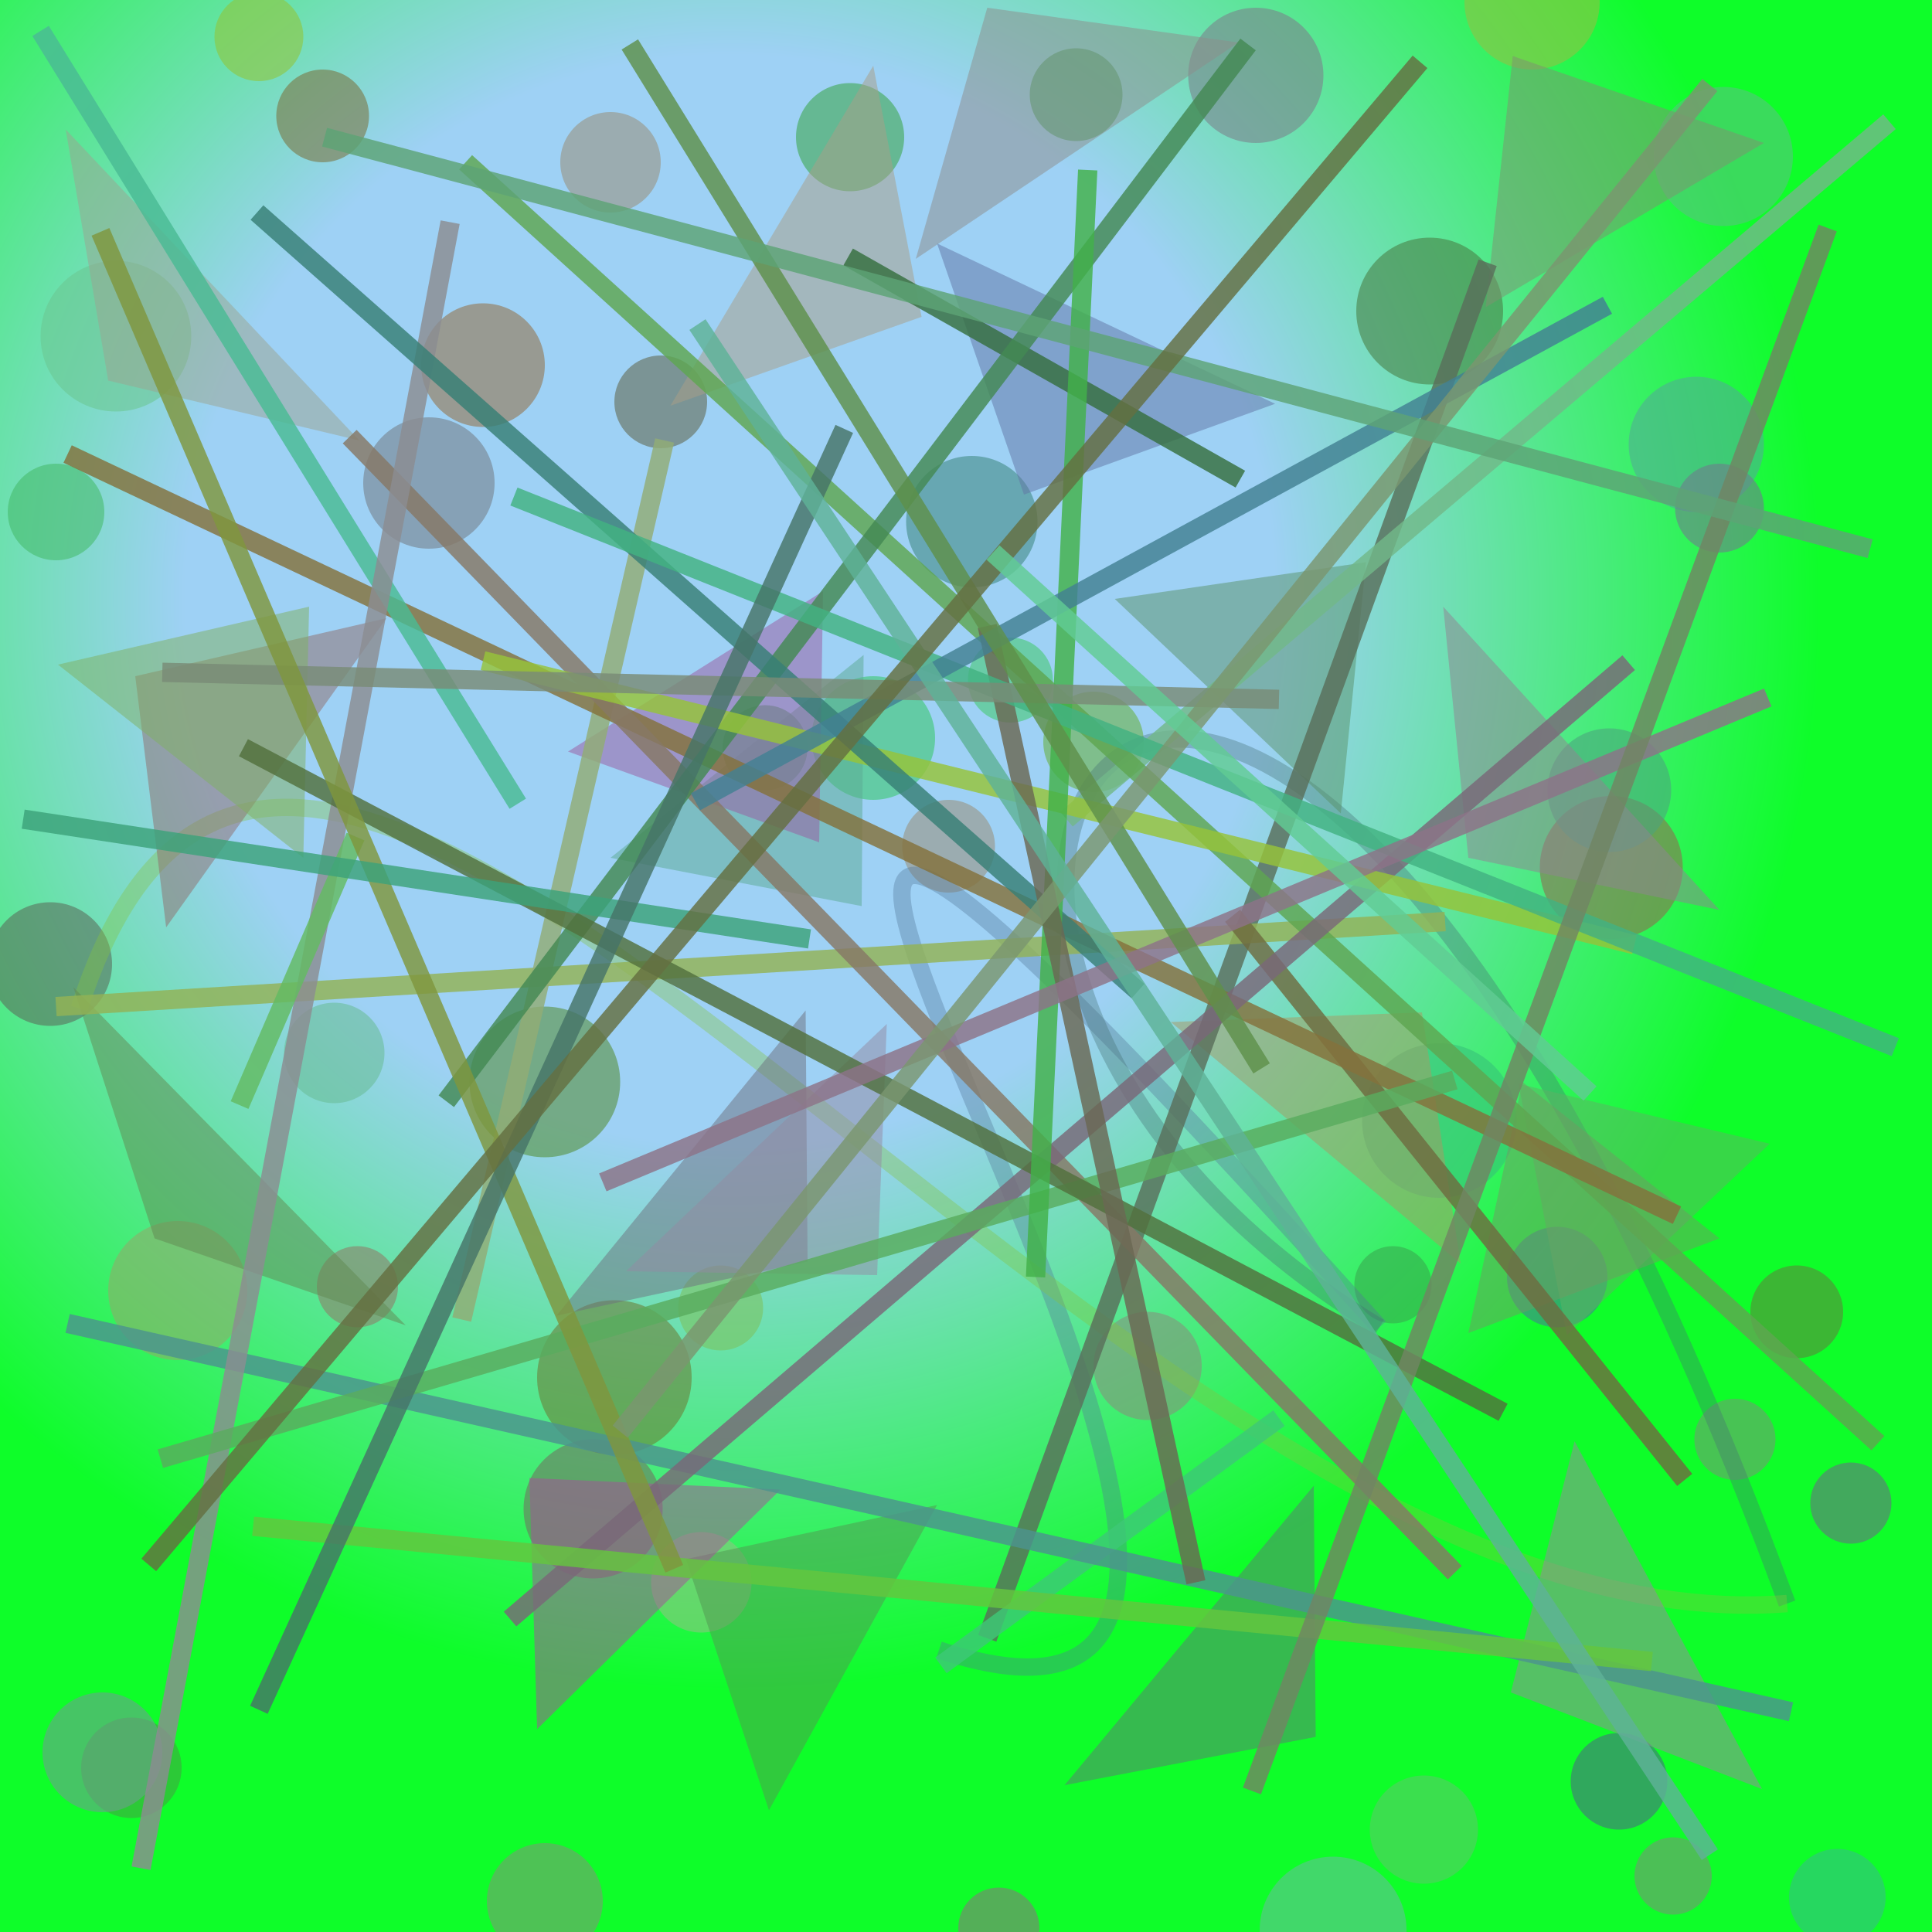<?xml version="1.0" encoding="UTF-8"?>
<svg xmlns="http://www.w3.org/2000/svg" xmlns:xlink="http://www.w3.org/1999/xlink" width="500pt" height="500pt" viewBox="0 0 500 500" version="1.1">
<defs>
<radialGradient id="radial0" gradientUnits="userSpaceOnUse" cx="0.379" cy="0.312" fx="0.379" fy="0.312" r="0.6" gradientTransform="matrix(500,0,0,500,0,0)">
<stop offset="0.467" style="stop-color:rgb(62%,81.8%,95.9%);stop-opacity:1;"/>
<stop offset="0.933" style="stop-color:rgb(5.3%,99.5%,16.2%);stop-opacity:1;"/>
</radialGradient>
<clipPath id="clip1">
  <rect x="0" y="0" width="500" height="500"/>
</clipPath>
<g id="surface232" clip-path="url(#clip1)">
<rect x="0" y="0" width="500" height="500" style="fill:url(#radial0);stroke:none;"/>
<path style=" stroke:none;fill-rule:nonzero;fill:rgb(41.7%,78.2%,56.5%);fill-opacity:0.574;" d="M 49.5 87 C 49.5 97.77 40.77 106.5 30 106.5 C 19.23 106.5 10.5 97.77 10.5 87 C 10.5 76.23 19.23 67.5 30 67.5 C 40.77 67.5 49.5 76.23 49.5 87 C 49.5 97.77 40.77 106.5 30 106.5 C 19.23 106.5 10.5 97.77 10.5 87 C 10.5 76.23 19.23 67.5 30 67.5 C 40.77 67.5 49.5 76.23 49.5 87 "/>
<path style=" stroke:none;fill-rule:nonzero;fill:rgb(59.3%,56.7%,48.4%);fill-opacity:0.574;" d="M 171 42 C 171 49.18 165.18 55 158 55 C 150.82 55 145 49.18 145 42 C 145 34.82 150.82 29 158 29 C 165.18 29 171 34.82 171 42 C 171 49.18 165.18 55 158 55 C 150.82 55 145 49.18 145 42 C 145 34.82 150.82 29 158 29 C 165.18 29 171 34.82 171 42 "/>
<path style=" stroke:none;fill-rule:nonzero;fill:rgb(47.8%,50.3%,53.9%);fill-opacity:0.574;" d="M 342.5 19.5 C 342.5 29.164 334.664 37 325 37 C 315.336 37 307.5 29.164 307.5 19.5 C 307.5 9.836 315.336 2 325 2 C 334.664 2 342.5 9.836 342.5 19.5 C 342.5 29.164 334.664 37 325 37 C 315.336 37 307.5 29.164 307.5 19.5 C 307.5 9.836 315.336 2 325 2 C 334.664 2 342.5 9.836 342.5 19.5 "/>
<path style=" stroke:none;fill-rule:nonzero;fill:rgb(32.3%,66.1%,58.9%);fill-opacity:0.574;" d="M 456.5 115 C 456.5 124.664 448.664 132.5 439 132.5 C 429.336 132.5 421.5 124.664 421.5 115 C 421.5 105.336 429.336 97.5 439 97.5 C 448.664 97.5 456.5 105.336 456.5 115 C 456.5 124.664 448.664 132.5 439 132.5 C 429.336 132.5 421.5 124.664 421.5 115 C 421.5 105.336 429.336 97.5 439 97.5 C 448.664 97.5 456.5 105.336 456.5 115 "/>
<path style=" stroke:none;fill-rule:nonzero;fill:rgb(43.9%,47.4%,55.2%);fill-opacity:0.574;" d="M 456.5 131.5 C 456.5 137.852 451.352 143 445 143 C 438.648 143 433.5 137.852 433.5 131.5 C 433.5 125.148 438.648 120 445 120 C 451.352 120 456.5 125.148 456.5 131.5 C 456.5 137.852 451.352 143 445 143 C 438.648 143 433.5 137.852 433.5 131.5 C 433.5 125.148 438.648 120 445 120 C 451.352 120 456.5 125.148 456.5 131.5 "/>
<path style=" stroke:none;fill-rule:nonzero;fill:rgb(40.6%,68.9%,24.3%);fill-opacity:0.574;" d="M 296 192 C 296 199.18 290.18 205 283 205 C 275.82 205 270 199.18 270 192 C 270 184.82 275.82 179 283 179 C 290.18 179 296 184.82 296 192 C 296 199.18 290.18 205 283 205 C 275.82 205 270 199.18 270 192 C 270 184.82 275.82 179 283 179 C 290.18 179 296 184.82 296 192 "/>
<path style=" stroke:none;fill-rule:nonzero;fill:rgb(21.7%,77.9%,41%);fill-opacity:0.574;" d="M 242 191 C 242 199.836 234.836 207 226 207 C 217.164 207 210 199.836 210 191 C 210 182.164 217.164 175 226 175 C 234.836 175 242 182.164 242 191 C 242 199.836 234.836 207 226 207 C 217.164 207 210 199.836 210 191 C 210 182.164 217.164 175 226 175 C 234.836 175 242 182.164 242 191 "/>
<path style=" stroke:none;fill-rule:nonzero;fill:rgb(26.8%,73.1%,41.1%);fill-opacity:0.574;" d="M 27 132.5 C 27 139.402 21.402 145 14.5 145 C 7.598 145 2 139.402 2 132.5 C 2 125.598 7.598 120 14.5 120 C 21.402 120 27 125.598 27 132.5 C 27 139.402 21.402 145 14.5 145 C 7.598 145 2 139.402 2 132.5 C 2 125.598 7.598 120 14.5 120 C 21.402 120 27 125.598 27 132.5 "/>
<path style=" stroke:none;fill-rule:nonzero;fill:rgb(56.2%,47.8%,40.3%);fill-opacity:0.574;" d="M 103 333 C 103 338.801 98.301 343.5 92.5 343.5 C 86.699 343.5 82 338.801 82 333 C 82 327.199 86.699 322.5 92.5 322.5 C 98.301 322.5 103 327.199 103 333 C 103 338.801 98.301 343.5 92.5 343.5 C 86.699 343.5 82 338.801 82 333 C 82 327.199 86.699 322.5 92.5 322.5 C 98.301 322.5 103 327.199 103 333 "/>
<path style=" stroke:none;fill-rule:nonzero;fill:rgb(33.1%,55.5%,20.9%);fill-opacity:0.574;" d="M 160.5 280 C 160.5 290.77 151.77 299.5 141 299.5 C 130.23 299.5 121.5 290.77 121.5 280 C 121.5 269.23 130.23 260.5 141 260.5 C 151.77 260.5 160.5 269.23 160.5 280 C 160.5 290.77 151.77 299.5 141 299.5 C 130.23 299.5 121.5 290.77 121.5 280 C 121.5 269.23 130.23 260.5 141 260.5 C 151.77 260.5 160.5 269.23 160.5 280 "/>
<path style=" stroke:none;fill-rule:nonzero;fill:rgb(21.4%,75%,47.2%);fill-opacity:0.574;" d="M 392.5 290 C 392.5 301.047 383.547 310 372.5 310 C 361.453 310 352.5 301.047 352.5 290 C 352.5 278.953 361.453 270 372.5 270 C 383.547 270 392.5 278.953 392.5 290 C 392.5 301.047 383.547 310 372.5 310 C 361.453 310 352.5 301.047 352.5 290 C 352.5 278.953 361.453 270 372.5 270 C 383.547 270 392.5 278.953 392.5 290 "/>
<path style=" stroke:none;fill-rule:nonzero;fill:rgb(36.8%,49.7%,23.8%);fill-opacity:0.574;" d="M 477 339.5 C 477 346.129 471.629 351.5 465 351.5 C 458.371 351.5 453 346.129 453 339.5 C 453 332.871 458.371 327.5 465 327.5 C 471.629 327.5 477 332.871 477 339.5 C 477 346.129 471.629 351.5 465 351.5 C 458.371 351.5 453 346.129 453 339.5 C 453 332.871 458.371 327.5 465 327.5 C 471.629 327.5 477 332.871 477 339.5 "/>
<path style=" stroke:none;fill-rule:nonzero;fill:rgb(48.1%,56.4%,46.4%);fill-opacity:0.574;" d="M 443 485.5 C 443 491.023 438.523 495.5 433 495.5 C 427.477 495.5 423 491.023 423 485.5 C 423 479.977 427.477 475.5 433 475.5 C 438.523 475.5 443 479.977 443 485.5 C 443 491.023 438.523 495.5 433 495.5 C 427.477 495.5 423 491.023 423 485.5 C 423 479.977 427.477 475.5 433 475.5 C 438.523 475.5 443 479.977 443 485.5 "/>
<path style=" stroke:none;fill-rule:nonzero;fill:rgb(53.5%,45.1%,47.8%);fill-opacity:0.574;" d="M 269 499 C 269 504.801 264.301 509.5 258.5 509.5 C 252.699 509.5 248 504.801 248 499 C 248 493.199 252.699 488.5 258.5 488.5 C 264.301 488.5 269 493.199 269 499 C 269 504.801 264.301 509.5 258.5 509.5 C 252.699 509.5 248 504.801 248 499 C 248 493.199 252.699 488.5 258.5 488.5 C 264.301 488.5 269 493.199 269 499 "/>
<path style=" stroke:none;fill-rule:nonzero;fill:rgb(49%,58%,46.2%);fill-opacity:0.574;" d="M 156 492 C 156 500.285 149.285 507 141 507 C 132.715 507 126 500.285 126 492 C 126 483.715 132.715 477 141 477 C 149.285 477 156 483.715 156 492 C 156 500.285 149.285 507 141 507 C 132.715 507 126 500.285 126 492 C 126 483.715 132.715 477 141 477 C 149.285 477 156 483.715 156 492 "/>
<path style=" stroke:none;fill-rule:nonzero;fill:rgb(37.8%,40.6%,30.4%);fill-opacity:0.574;" d="M 183 104 C 183 110.629 177.629 116 171 116 C 164.371 116 159 110.629 159 104 C 159 97.371 164.371 92 171 92 C 177.629 92 183 97.371 183 104 C 183 110.629 177.629 116 171 116 C 164.371 116 159 110.629 159 104 C 159 97.371 164.371 92 171 92 C 177.629 92 183 97.371 183 104 "/>
<path style=" stroke:none;fill-rule:nonzero;fill:rgb(34.9%,42%,35.3%);fill-opacity:0.574;" d="M 29 249.5 C 29 258.336 21.836 265.5 13 265.5 C 4.164 265.5 -3 258.336 -3 249.5 C -3 240.664 4.164 233.5 13 233.5 C 21.836 233.5 29 240.664 29 249.5 C 29 258.336 21.836 265.5 13 265.5 C 4.164 265.5 -3 258.336 -3 249.5 C -3 240.664 4.164 233.5 13 233.5 C 21.836 233.5 29 240.664 29 249.5 "/>
<path style=" stroke:none;fill-rule:nonzero;fill:rgb(27.8%,47.5%,58.4%);fill-opacity:0.574;" d="M 416 330.5 C 416 337.68 410.18 343.5 403 343.5 C 395.82 343.5 390 337.68 390 330.5 C 390 323.32 395.82 317.5 403 317.5 C 410.18 317.5 416 323.32 416 330.5 C 416 337.68 410.18 343.5 403 343.5 C 395.82 343.5 390 337.68 390 330.5 C 390 323.32 395.82 317.5 403 317.5 C 410.18 317.5 416 323.32 416 330.5 "/>
<path style=" stroke:none;fill-rule:nonzero;fill:rgb(25.9%,78.8%,42.6%);fill-opacity:0.574;" d="M 272.5 176 C 272.5 182.074 267.574 187 261.5 187 C 255.426 187 250.5 182.074 250.5 176 C 250.5 169.926 255.426 165 261.5 165 C 267.574 165 272.5 169.926 272.5 176 C 272.5 182.074 267.574 187 261.5 187 C 255.426 187 250.5 182.074 250.5 176 C 250.5 169.926 255.426 165 261.5 165 C 267.574 165 272.5 169.926 272.5 176 "/>
<path style=" stroke:none;fill-rule:nonzero;fill:rgb(56.9%,77%,21.2%);fill-opacity:0.574;" d="M 78.5 9.5 C 78.5 15.852 73.352 21 67 21 C 60.648 21 55.5 15.852 55.5 9.5 C 55.5 3.148 60.648 -2 67 -2 C 73.352 -2 78.5 3.148 78.5 9.5 C 78.5 15.852 73.352 21 67 21 C 60.648 21 55.5 15.852 55.5 9.5 C 55.5 3.148 60.648 -2 67 -2 C 73.352 -2 78.5 3.148 78.5 9.5 "/>
<path style=" stroke:none;fill-rule:nonzero;fill:rgb(36.1%,77.6%,41.1%);fill-opacity:0.574;" d="M 382.5 473.5 C 382.5 481.23 376.23 487.5 368.5 487.5 C 360.77 487.5 354.5 481.23 354.5 473.5 C 354.5 465.77 360.77 459.5 368.5 459.5 C 376.23 459.5 382.5 465.77 382.5 473.5 C 382.5 481.23 376.23 487.5 368.5 487.5 C 360.77 487.5 354.5 481.23 354.5 473.5 C 354.5 465.77 360.77 459.5 368.5 459.5 C 376.23 459.5 382.5 465.77 382.5 473.5 "/>
<path style=" stroke:none;fill-rule:nonzero;fill:rgb(29%,40.5%,51.2%);fill-opacity:0.574;" d="M 431.5 461 C 431.5 467.902 425.902 473.5 419 473.5 C 412.098 473.5 406.5 467.902 406.5 461 C 406.5 454.098 412.098 448.5 419 448.5 C 425.902 448.5 431.5 454.098 431.5 461 C 431.5 467.902 425.902 473.5 419 473.5 C 412.098 473.5 406.5 467.902 406.5 461 C 406.5 454.098 412.098 448.5 419 448.5 C 425.902 448.5 431.5 454.098 431.5 461 "/>
<path style=" stroke:none;fill-rule:nonzero;fill:rgb(52.7%,56.3%,48.6%);fill-opacity:0.574;" d="M 311 353.5 C 311 361.23 304.73 367.5 297 367.5 C 289.27 367.5 283 361.23 283 353.5 C 283 345.77 289.27 339.5 297 339.5 C 304.73 339.5 311 345.77 311 353.5 C 311 361.23 304.73 367.5 297 367.5 C 289.27 367.5 283 361.23 283 353.5 C 283 345.77 289.27 339.5 297 339.5 C 304.73 339.5 311 345.77 311 353.5 "/>
<path style=" stroke:none;fill-rule:nonzero;fill:rgb(41.7%,48.4%,20.9%);fill-opacity:0.574;" d="M 179 356.5 C 179 367.547 170.047 376.5 159 376.5 C 147.953 376.5 139 367.547 139 356.5 C 139 345.453 147.953 336.5 159 336.5 C 170.047 336.5 179 345.453 179 356.5 C 179 367.547 170.047 376.5 159 376.5 C 147.953 376.5 139 367.547 139 356.5 C 139 345.453 147.953 336.5 159 336.5 C 170.047 336.5 179 345.453 179 356.5 "/>
<path style=" stroke:none;fill-rule:nonzero;fill:rgb(58.8%,74.4%,26.5%);fill-opacity:0.574;" d="M 414 0.5 C 414 10.164 406.164 18 396.5 18 C 386.836 18 379 10.164 379 0.5 C 379 -9.164 386.836 -17 396.5 -17 C 406.164 -17 414 -9.164 414 0.5 C 414 10.164 406.164 18 396.5 18 C 386.836 18 379 10.164 379 0.5 C 379 -9.164 386.836 -17 396.5 -17 C 406.164 -17 414 -9.164 414 0.5 "/>
<path style=" stroke:none;fill-rule:nonzero;fill:rgb(26.1%,63.1%,25.7%);fill-opacity:0.574;" d="M 47 457.5 C 47 464.68 41.18 470.5 34 470.5 C 26.82 470.5 21 464.68 21 457.5 C 21 450.32 26.82 444.5 34 444.5 C 41.18 444.5 47 450.32 47 457.5 C 47 464.68 41.18 470.5 34 470.5 C 26.82 470.5 21 464.68 21 457.5 C 21 450.32 26.82 444.5 34 444.5 C 41.18 444.5 47 450.32 47 457.5 "/>
<path style=" stroke:none;fill-rule:nonzero;fill:rgb(56.3%,41.2%,31%);fill-opacity:0.574;" d="M 435.5 224.5 C 435.5 234.719 427.219 243 417 243 C 406.781 243 398.5 234.719 398.5 224.5 C 398.5 214.281 406.781 206 417 206 C 427.219 206 435.5 214.281 435.5 224.5 C 435.5 234.719 427.219 243 417 243 C 406.781 243 398.5 234.719 398.5 224.5 C 398.5 214.281 406.781 206 417 206 C 427.219 206 435.5 214.281 435.5 224.5 "/>
<path style=" stroke:none;fill-rule:nonzero;fill:rgb(24.4%,62.4%,40.3%);fill-opacity:0.574;" d="M 209 193.5 C 209 199.574 204.074 204.5 198 204.5 C 191.926 204.5 187 199.574 187 193.5 C 187 187.426 191.926 182.5 198 182.5 C 204.074 182.5 209 187.426 209 193.5 C 209 199.574 204.074 204.5 198 204.5 C 191.926 204.5 187 199.574 187 193.5 C 187 187.426 191.926 182.5 198 182.5 C 204.074 182.5 209 187.426 209 193.5 "/>
<path style=" stroke:none;fill-rule:nonzero;fill:rgb(43.8%,44.2%,37.8%);fill-opacity:0.574;" d="M 171.5 390.5 C 171.5 400.441 163.441 408.5 153.5 408.5 C 143.559 408.5 135.5 400.441 135.5 390.5 C 135.5 380.559 143.559 372.5 153.5 372.5 C 163.441 372.5 171.5 380.559 171.5 390.5 C 171.5 400.441 163.441 408.5 153.5 408.5 C 143.559 408.5 135.5 400.441 135.5 390.5 C 135.5 380.559 143.559 372.5 153.5 372.5 C 163.441 372.5 171.5 380.559 171.5 390.5 "/>
<path style=" stroke:none;fill-rule:nonzero;fill:rgb(56.6%,66.6%,41.4%);fill-opacity:0.574;" d="M 64 334 C 64 343.941 55.941 352 46 352 C 36.059 352 28 343.941 28 334 C 28 324.059 36.059 316 46 316 C 55.941 316 64 324.059 64 334 C 64 343.941 55.941 352 46 352 C 36.059 352 28 343.941 28 334 C 28 324.059 36.059 316 46 316 C 55.941 316 64 324.059 64 334 "/>
<path style=" stroke:none;fill-rule:nonzero;fill:rgb(24%,62.5%,32.7%);fill-opacity:0.574;" d="M 290.5 24.5 C 290.5 31.129 285.129 36.5 278.5 36.5 C 271.871 36.5 266.5 31.129 266.5 24.5 C 266.5 17.871 271.871 12.5 278.5 12.5 C 285.129 12.5 290.5 17.871 290.5 24.5 C 290.5 31.129 285.129 36.5 278.5 36.5 C 271.871 36.5 266.5 31.129 266.5 24.5 C 266.5 17.871 271.871 12.5 278.5 12.5 C 285.129 12.5 290.5 17.871 290.5 24.5 "/>
<path style=" stroke:none;fill-rule:nonzero;fill:rgb(22%,72.2%,53.5%);fill-opacity:0.574;" d="M 488 491 C 488 497.902 482.402 503.5 475.5 503.5 C 468.598 503.5 463 497.902 463 491 C 463 484.098 468.598 478.5 475.5 478.5 C 482.402 478.5 488 484.098 488 491 C 488 497.902 482.402 503.5 475.5 503.5 C 468.598 503.5 463 497.902 463 491 C 463 484.098 468.598 478.5 475.5 478.5 C 482.402 478.5 488 484.098 488 491 "/>
<path style=" stroke:none;fill-rule:nonzero;fill:rgb(35.7%,75.1%,51%);fill-opacity:0.574;" d="M 464 40.5 C 464 50.441 455.941 58.5 446 58.5 C 436.059 58.5 428 50.441 428 40.5 C 428 30.559 436.059 22.5 446 22.5 C 455.941 22.5 464 30.559 464 40.5 C 464 50.441 455.941 58.5 446 58.5 C 436.059 58.5 428 50.441 428 40.5 C 428 30.559 436.059 22.5 446 22.5 C 455.941 22.5 464 30.559 464 40.5 "/>
<path style=" stroke:none;fill-rule:nonzero;fill:rgb(45.3%,58.6%,45.3%);fill-opacity:0.574;" d="M 459.5 372.5 C 459.5 378.301 454.801 383 449 383 C 443.199 383 438.5 378.301 438.5 372.5 C 438.5 366.699 443.199 362 449 362 C 454.801 362 459.5 366.699 459.5 372.5 C 459.5 378.301 454.801 383 449 383 C 443.199 383 438.5 378.301 438.5 372.5 C 438.5 366.699 443.199 362 449 362 C 454.801 362 459.5 366.699 459.5 372.5 "/>
<path style=" stroke:none;fill-rule:nonzero;fill:rgb(40.3%,73.3%,60%);fill-opacity:0.574;" d="M 364 499.5 C 364 509.992 355.492 518.5 345 518.5 C 334.508 518.5 326 509.992 326 499.5 C 326 489.008 334.508 480.5 345 480.5 C 355.492 480.5 364 489.008 364 499.5 C 364 509.992 355.492 518.5 345 518.5 C 334.508 518.5 326 509.992 326 499.5 C 326 489.008 334.508 480.5 345 480.5 C 355.492 480.5 364 489.008 364 499.5 "/>
<path style=" stroke:none;fill-rule:nonzero;fill:rgb(41.2%,74.1%,58.6%);fill-opacity:0.574;" d="M 99.5 272.5 C 99.5 279.68 93.68 285.5 86.5 285.5 C 79.32 285.5 73.5 279.68 73.5 272.5 C 73.5 265.32 79.32 259.5 86.5 259.5 C 93.68 259.5 99.5 265.32 99.5 272.5 C 99.5 279.68 93.68 285.5 86.5 285.5 C 79.32 285.5 73.5 279.68 73.5 272.5 C 73.5 265.32 79.32 259.5 86.5 259.5 C 93.68 259.5 99.5 265.32 99.5 272.5 "/>
<path style=" stroke:none;fill-rule:nonzero;fill:rgb(45.2%,49.2%,52.7%);fill-opacity:0.574;" d="M 128 125 C 128 134.391 120.391 142 111 142 C 101.609 142 94 134.391 94 125 C 94 115.609 101.609 108 111 108 C 120.391 108 128 115.609 128 125 C 128 134.391 120.391 142 111 142 C 101.609 142 94 134.391 94 125 C 94 115.609 101.609 108 111 108 C 120.391 108 128 115.609 128 125 "/>
<path style=" stroke:none;fill-rule:nonzero;fill:rgb(29.3%,63.8%,49.2%);fill-opacity:0.574;" d="M 432.5 204.5 C 432.5 213.336 425.336 220.5 416.5 220.5 C 407.664 220.5 400.5 213.336 400.5 204.5 C 400.5 195.664 407.664 188.5 416.5 188.5 C 425.336 188.5 432.5 195.664 432.5 204.5 C 432.5 213.336 425.336 220.5 416.5 220.5 C 407.664 220.5 400.5 213.336 400.5 204.5 C 400.5 195.664 407.664 188.5 416.5 188.5 C 425.336 188.5 432.5 195.664 432.5 204.5 "/>
<path style=" stroke:none;fill-rule:nonzero;fill:rgb(23.1%,64.8%,29.1%);fill-opacity:0.574;" d="M 234 35.5 C 234 43.23 227.73 49.5 220 49.5 C 212.27 49.5 206 43.23 206 35.5 C 206 27.77 212.27 21.5 220 21.5 C 227.73 21.5 234 27.77 234 35.5 C 234 43.23 227.73 49.5 220 49.5 C 212.27 49.5 206 43.23 206 35.5 C 206 27.77 212.27 21.5 220 21.5 C 227.73 21.5 234 27.77 234 35.5 "/>
<path style=" stroke:none;fill-rule:nonzero;fill:rgb(22.2%,64.9%,30.9%);fill-opacity:0.574;" d="M 370.5 332.5 C 370.5 338.023 366.023 342.5 360.5 342.5 C 354.977 342.5 350.5 338.023 350.5 332.5 C 350.5 326.977 354.977 322.5 360.5 322.5 C 366.023 322.5 370.5 326.977 370.5 332.5 C 370.5 338.023 366.023 342.5 360.5 342.5 C 354.977 342.5 350.5 338.023 350.5 332.5 C 350.5 326.977 354.977 322.5 360.5 322.5 C 366.023 322.5 370.5 326.977 370.5 332.5 "/>
<path style=" stroke:none;fill-rule:nonzero;fill:rgb(57.1%,76%,51.1%);fill-opacity:0.574;" d="M 194.5 409.5 C 194.5 416.68 188.68 422.5 181.5 422.5 C 174.32 422.5 168.5 416.68 168.5 409.5 C 168.5 402.32 174.32 396.5 181.5 396.5 C 188.68 396.5 194.5 402.32 194.5 409.5 C 194.5 416.68 188.68 422.5 181.5 422.5 C 174.32 422.5 168.5 416.68 168.5 409.5 C 168.5 402.32 174.32 396.5 181.5 396.5 C 188.68 396.5 194.5 402.32 194.5 409.5 "/>
<path style=" stroke:none;fill-rule:nonzero;fill:rgb(24.1%,53.3%,49.8%);fill-opacity:0.574;" d="M 268.5 135 C 268.5 144.391 260.891 152 251.5 152 C 242.109 152 234.5 144.391 234.5 135 C 234.5 125.609 242.109 118 251.5 118 C 260.891 118 268.5 125.609 268.5 135 C 268.5 144.391 260.891 152 251.5 152 C 242.109 152 234.5 144.391 234.5 135 C 234.5 125.609 242.109 118 251.5 118 C 260.891 118 268.5 125.609 268.5 135 "/>
<path style=" stroke:none;fill-rule:nonzero;fill:rgb(28.4%,48.8%,25.9%);fill-opacity:0.574;" d="M 389 80.5 C 389 90.992 380.492 99.5 370 99.5 C 359.508 99.5 351 90.992 351 80.5 C 351 70.008 359.508 61.5 370 61.5 C 380.492 61.5 389 70.008 389 80.5 C 389 90.992 380.492 99.5 370 99.5 C 359.508 99.5 351 90.992 351 80.5 C 351 70.008 359.508 61.5 370 61.5 C 380.492 61.5 389 70.008 389 80.5 "/>
<path style=" stroke:none;fill-rule:nonzero;fill:rgb(48.5%,75.7%,36.7%);fill-opacity:0.574;" d="M 197.5 338.5 C 197.5 344.574 192.574 349.5 186.5 349.5 C 180.426 349.5 175.5 344.574 175.5 338.5 C 175.5 332.426 180.426 327.5 186.5 327.5 C 192.574 327.5 197.5 332.426 197.5 338.5 C 197.5 344.574 192.574 349.5 186.5 349.5 C 180.426 349.5 175.5 344.574 175.5 338.5 C 175.5 332.426 180.426 327.5 186.5 327.5 C 192.574 327.5 197.5 332.426 197.5 338.5 "/>
<path style=" stroke:none;fill-rule:nonzero;fill:rgb(43.9%,60.3%,56.7%);fill-opacity:0.574;" d="M 42 453.5 C 42 462.059 35.059 469 26.5 469 C 17.941 469 11 462.059 11 453.5 C 11 444.941 17.941 438 26.5 438 C 35.059 438 42 444.941 42 453.5 C 42 462.059 35.059 469 26.5 469 C 17.941 469 11 462.059 11 453.5 C 11 444.941 17.941 438 26.5 438 C 35.059 438 42 444.941 42 453.5 "/>
<path style=" stroke:none;fill-rule:nonzero;fill:rgb(47.9%,44.5%,24.4%);fill-opacity:0.574;" d="M 95.5 30 C 95.5 36.629 90.129 42 83.5 42 C 76.871 42 71.5 36.629 71.5 30 C 71.5 23.371 76.871 18 83.5 18 C 90.129 18 95.5 23.371 95.5 30 C 95.5 36.629 90.129 42 83.5 42 C 76.871 42 71.5 36.629 71.5 30 C 71.5 23.371 76.871 18 83.5 18 C 90.129 18 95.5 23.371 95.5 30 "/>
<path style=" stroke:none;fill-rule:nonzero;fill:rgb(59.8%,56.5%,48.5%);fill-opacity:0.574;" d="M 257.5 219 C 257.5 225.629 252.129 231 245.5 231 C 238.871 231 233.5 225.629 233.5 219 C 233.5 212.371 238.871 207 245.5 207 C 252.129 207 257.5 212.371 257.5 219 C 257.5 225.629 252.129 231 245.5 231 C 238.871 231 233.5 225.629 233.5 219 C 233.5 212.371 238.871 207 245.5 207 C 252.129 207 257.5 212.371 257.5 219 "/>
<path style=" stroke:none;fill-rule:nonzero;fill:rgb(41.1%,41.4%,51.5%);fill-opacity:0.574;" d="M 489.5 389 C 489.5 394.801 484.801 399.5 479 399.5 C 473.199 399.5 468.5 394.801 468.5 389 C 468.5 383.199 473.199 378.5 479 378.5 C 484.801 378.5 489.5 383.199 489.5 389 C 489.5 394.801 484.801 399.5 479 399.5 C 473.199 399.5 468.5 394.801 468.5 389 C 468.5 383.199 473.199 378.5 479 378.5 C 484.801 378.5 489.5 383.199 489.5 389 "/>
<path style=" stroke:none;fill-rule:nonzero;fill:rgb(57.4%,44.3%,28.4%);fill-opacity:0.574;" d="M 141 94.5 C 141 103.336 133.836 110.5 125 110.5 C 116.164 110.5 109 103.336 109 94.5 C 109 85.664 116.164 78.5 125 78.5 C 133.836 78.5 141 85.664 141 94.5 C 141 103.336 133.836 110.5 125 110.5 C 116.164 110.5 109 103.336 109 94.5 C 109 85.664 116.164 78.5 125 78.5 C 133.836 78.5 141 85.664 141 94.5 "/>
<path style="fill:none;stroke-width:0.009;stroke-linecap:butt;stroke-linejoin:miter;stroke:rgb(32.9%,46.8%,59.9%);stroke-opacity:0.364;stroke-miterlimit:10;" d="M 0.486 0.854 C 0.812 0.962 0.128 0.036 0.714 0.687 " transform="matrix(500,0,0,500,0,0)"/>
<path style="fill:none;stroke-width:0.009;stroke-linecap:butt;stroke-linejoin:miter;stroke:rgb(27.5%,44.9%,45.5%);stroke-opacity:0.364;stroke-miterlimit:10;" d="M 0.714 0.687 C 0.368 0.478 0.64 0.055 0.925 0.83 " transform="matrix(500,0,0,500,0,0)"/>
<path style="fill:none;stroke-width:0.009;stroke-linecap:butt;stroke-linejoin:miter;stroke:rgb(52%,76.9%,24.9%);stroke-opacity:0.364;stroke-miterlimit:10;" d="M 0.925 0.83 C 0.574 0.857 0.157 0.161 0.041 0.522 " transform="matrix(500,0,0,500,0,0)"/>
<path style=" stroke:none;fill-rule:nonzero;fill:rgb(61.2%,65.1%,56.8%);fill-opacity:0.504;" d="M 93 114 L 28 98.5 L 17 33.5 L 93 114 "/>
<path style=" stroke:none;fill-rule:nonzero;fill:rgb(66.6%,62.6%,53%);fill-opacity:0.504;" d="M 173.5 105 L 238.5 82 L 226 17 L 173.5 105 "/>
<path style=" stroke:none;fill-rule:nonzero;fill:rgb(55.8%,55.1%,54.6%);fill-opacity:0.504;" d="M 320.5 11 L 255.5 2 L 237 67 L 320.5 11 "/>
<path style=" stroke:none;fill-rule:nonzero;fill:rgb(50.3%,56.8%,44.7%);fill-opacity:0.504;" d="M 456.5 37 L 391.5 14.5 L 384.5 79.5 L 456.5 37 "/>
<path style=" stroke:none;fill-rule:nonzero;fill:rgb(57.3%,51.5%,57.5%);fill-opacity:0.504;" d="M 445 235.5 L 380 222 L 373.5 157 L 445 235.5 "/>
<path style=" stroke:none;fill-rule:nonzero;fill:rgb(35.6%,57.6%,41.2%);fill-opacity:0.504;" d="M 288.5 155 L 353.5 145.5 L 347 210.5 L 288.5 155 "/>
<path style=" stroke:none;fill-rule:nonzero;fill:rgb(36.1%,66.8%,57.6%);fill-opacity:0.504;" d="M 158 222 L 223 234.5 L 223.5 169.5 L 158 222 "/>
<path style=" stroke:none;fill-rule:nonzero;fill:rgb(55.9%,43.2%,42.2%);fill-opacity:0.504;" d="M 100 160 L 35 175 L 43 240 L 100 160 "/>
<path style=" stroke:none;fill-rule:nonzero;fill:rgb(38.3%,54%,32.1%);fill-opacity:0.504;" d="M 105 343 L 40 320.5 L 19 255.5 L 105 343 "/>
<path style=" stroke:none;fill-rule:nonzero;fill:rgb(43%,44.4%,49.7%);fill-opacity:0.504;" d="M 144 340.5 L 209 326.5 L 208.5 261.5 L 144 340.5 "/>
<path style=" stroke:none;fill-rule:nonzero;fill:rgb(65.9%,60.2%,39.5%);fill-opacity:0.504;" d="M 303 264.5 L 368 262 L 378 327 L 303 264.5 "/>
<path style=" stroke:none;fill-rule:nonzero;fill:rgb(37.9%,69.6%,40.2%);fill-opacity:0.504;" d="M 458 296 L 393 280.5 L 405.5 345.5 L 458 296 "/>
<path style=" stroke:none;fill-rule:nonzero;fill:rgb(60.6%,52.7%,63.1%);fill-opacity:0.504;" d="M 456 463 L 391 438 L 407.5 373 L 456 463 "/>
<path style=" stroke:none;fill-rule:nonzero;fill:rgb(37.2%,46.6%,46.2%);fill-opacity:0.504;" d="M 275.5 462 L 340.5 449.5 L 340 384.5 L 275.5 462 "/>
<path style=" stroke:none;fill-rule:nonzero;fill:rgb(31.8%,59.4%,32.5%);fill-opacity:0.504;" d="M 242.5 389.5 L 177.5 403.5 L 199 468.5 L 242.5 389.5 "/>
<path style=" stroke:none;fill-rule:nonzero;fill:rgb(43.5%,60.5%,39.5%);fill-opacity:0.504;" d="M 445 320.5 L 380 345 L 394 280 L 445 320.5 "/>
<path style=" stroke:none;fill-rule:nonzero;fill:rgb(50.2%,69.4%,38.4%);fill-opacity:0.504;" d="M 15 172 L 80 157 L 78.5 222 L 15 172 "/>
<path style=" stroke:none;fill-rule:nonzero;fill:rgb(65.6%,30.4%,60.6%);fill-opacity:0.504;" d="M 202 385.5 L 137 382.5 L 139 447.5 L 202 385.5 "/>
<path style=" stroke:none;fill-rule:nonzero;fill:rgb(60.7%,35.8%,62.8%);fill-opacity:0.504;" d="M 147 194.5 L 212 218 L 213 153 L 147 194.5 "/>
<path style=" stroke:none;fill-rule:nonzero;fill:rgb(38.2%,46.4%,64.8%);fill-opacity:0.504;" d="M 330 104.5 L 265 128 L 242.5 63 L 330 104.5 "/>
<path style=" stroke:none;fill-rule:nonzero;fill:rgb(57.4%,54.7%,64.2%);fill-opacity:0.504;" d="M 162 329 L 227 330 L 229.5 265 L 162 329 "/>
<path style="fill:none;stroke-width:0.01;stroke-linecap:butt;stroke-linejoin:miter;stroke:rgb(35.2%,43.6%,35.6%);stroke-opacity:0.819;stroke-miterlimit:10;" d="M 0.511 0.848 L 0.77 0.136 " transform="matrix(500,0,0,500,0,0)"/>
<path style="fill:none;stroke-width:0.01;stroke-linecap:butt;stroke-linejoin:miter;stroke:rgb(57.7%,69.9%,33.7%);stroke-opacity:0.819;stroke-miterlimit:10;" d="M 0.029 0.521 L 0.748 0.477 " transform="matrix(500,0,0,500,0,0)"/>
<path style="fill:none;stroke-width:0.01;stroke-linecap:butt;stroke-linejoin:miter;stroke:rgb(44.7%,72.2%,53.8%);stroke-opacity:0.819;stroke-miterlimit:10;" d="M 0.978 0.063 L 0.552 0.424 " transform="matrix(500,0,0,500,0,0)"/>
<path style="fill:none;stroke-width:0.01;stroke-linecap:butt;stroke-linejoin:miter;stroke:rgb(21.3%,43.8%,24.8%);stroke-opacity:0.819;stroke-miterlimit:10;" d="M 0.439 0.133 L 0.642 0.248 " transform="matrix(500,0,0,500,0,0)"/>
<path style="fill:none;stroke-width:0.01;stroke-linecap:butt;stroke-linejoin:miter;stroke:rgb(36.9%,65.1%,31.7%);stroke-opacity:0.819;stroke-miterlimit:10;" d="M 0.241 0.084 L 0.972 0.747 " transform="matrix(500,0,0,500,0,0)"/>
<path style="fill:none;stroke-width:0.01;stroke-linecap:butt;stroke-linejoin:miter;stroke:rgb(24%,78.5%,46.3%);stroke-opacity:0.819;stroke-miterlimit:10;" d="M 0.662 0.734 L 0.487 0.862 " transform="matrix(500,0,0,500,0,0)"/>
<path style="fill:none;stroke-width:0.01;stroke-linecap:butt;stroke-linejoin:miter;stroke:rgb(29.8%,57.9%,55.4%);stroke-opacity:0.819;stroke-miterlimit:10;" d="M 0.035 0.685 L 0.927 0.886 " transform="matrix(500,0,0,500,0,0)"/>
<path style="fill:none;stroke-width:0.01;stroke-linecap:butt;stroke-linejoin:miter;stroke:rgb(43%,42.3%,25%);stroke-opacity:0.819;stroke-miterlimit:10;" d="M 0.638 0.474 L 0.872 0.766 " transform="matrix(500,0,0,500,0,0)"/>
<path style="fill:none;stroke-width:0.01;stroke-linecap:butt;stroke-linejoin:miter;stroke:rgb(56.9%,67.4%,46.1%);stroke-opacity:0.819;stroke-miterlimit:10;" d="M 0.344 0.228 L 0.239 0.683 " transform="matrix(500,0,0,500,0,0)"/>
<path style="fill:none;stroke-width:0.01;stroke-linecap:butt;stroke-linejoin:miter;stroke:rgb(51.8%,44.8%,23.8%);stroke-opacity:0.819;stroke-miterlimit:10;" d="M 0.035 0.235 L 0.868 0.629 " transform="matrix(500,0,0,500,0,0)"/>
<path style="fill:none;stroke-width:0.01;stroke-linecap:butt;stroke-linejoin:miter;stroke:rgb(28.9%,73.4%,58.1%);stroke-opacity:0.819;stroke-miterlimit:10;" d="M 0.268 0.416 L 0.021 0.016 " transform="matrix(500,0,0,500,0,0)"/>
<path style="fill:none;stroke-width:0.01;stroke-linecap:butt;stroke-linejoin:miter;stroke:rgb(52.9%,47%,40%);stroke-opacity:0.819;stroke-miterlimit:10;" d="M 0.181 0.226 L 0.753 0.814 " transform="matrix(500,0,0,500,0,0)"/>
<path style="fill:none;stroke-width:0.01;stroke-linecap:butt;stroke-linejoin:miter;stroke:rgb(54.6%,55%,57%);stroke-opacity:0.819;stroke-miterlimit:10;" d="M 0.073 0.967 L 0.233 0.115 " transform="matrix(500,0,0,500,0,0)"/>
<path style="fill:none;stroke-width:0.01;stroke-linecap:butt;stroke-linejoin:miter;stroke:rgb(38.9%,73%,38.5%);stroke-opacity:0.819;stroke-miterlimit:10;" d="M 0.124 0.572 L 0.184 0.433 " transform="matrix(500,0,0,500,0,0)"/>
<path style="fill:none;stroke-width:0.01;stroke-linecap:butt;stroke-linejoin:miter;stroke:rgb(47.6%,41%,47.1%);stroke-opacity:0.819;stroke-miterlimit:10;" d="M 0.264 0.838 L 0.843 0.343 " transform="matrix(500,0,0,500,0,0)"/>
<path style="fill:none;stroke-width:0.01;stroke-linecap:butt;stroke-linejoin:miter;stroke:rgb(39.5%,77.4%,24.6%);stroke-opacity:0.819;stroke-miterlimit:10;" d="M 0.131 0.79 L 0.855 0.86 " transform="matrix(500,0,0,500,0,0)"/>
<path style="fill:none;stroke-width:0.01;stroke-linecap:butt;stroke-linejoin:miter;stroke:rgb(35.2%,67.7%,37.2%);stroke-opacity:0.819;stroke-miterlimit:10;" d="M 0.083 0.755 L 0.753 0.559 " transform="matrix(500,0,0,500,0,0)"/>
<path style="fill:none;stroke-width:0.01;stroke-linecap:butt;stroke-linejoin:miter;stroke:rgb(26.5%,53.6%,32.6%);stroke-opacity:0.819;stroke-miterlimit:10;" d="M 0.646 0.023 L 0.231 0.57 " transform="matrix(500,0,0,500,0,0)"/>
<path style="fill:none;stroke-width:0.01;stroke-linecap:butt;stroke-linejoin:miter;stroke:rgb(32.3%,44%,24%);stroke-opacity:0.819;stroke-miterlimit:10;" d="M 0.778 0.731 L 0.126 0.387 " transform="matrix(500,0,0,500,0,0)"/>
<path style="fill:none;stroke-width:0.01;stroke-linecap:butt;stroke-linejoin:miter;stroke:rgb(59.1%,76.5%,22.8%);stroke-opacity:0.819;stroke-miterlimit:10;" d="M 0.25 0.342 L 0.846 0.489 " transform="matrix(500,0,0,500,0,0)"/>
<path style="fill:none;stroke-width:0.01;stroke-linecap:butt;stroke-linejoin:miter;stroke:rgb(21.5%,49.9%,46.2%);stroke-opacity:0.819;stroke-miterlimit:10;" d="M 0.589 0.513 L 0.133 0.11 " transform="matrix(500,0,0,500,0,0)"/>
<path style="fill:none;stroke-width:0.01;stroke-linecap:butt;stroke-linejoin:miter;stroke:rgb(26.2%,69.6%,28.9%);stroke-opacity:0.819;stroke-miterlimit:10;" d="M 0.563 0.088 L 0.536 0.661 " transform="matrix(500,0,0,500,0,0)"/>
<path style="fill:none;stroke-width:0.01;stroke-linecap:butt;stroke-linejoin:miter;stroke:rgb(41.5%,40.9%,32.6%);stroke-opacity:0.819;stroke-miterlimit:10;" d="M 0.619 0.819 L 0.511 0.324 " transform="matrix(500,0,0,500,0,0)"/>
<path style="fill:none;stroke-width:0.01;stroke-linecap:butt;stroke-linejoin:miter;stroke:rgb(25.9%,69.9%,50.8%);stroke-opacity:0.819;stroke-miterlimit:10;" d="M 0.981 0.542 L 0.266 0.257 " transform="matrix(500,0,0,500,0,0)"/>
<path style="fill:none;stroke-width:0.01;stroke-linecap:butt;stroke-linejoin:miter;stroke:rgb(55.3%,45.3%,53.4%);stroke-opacity:0.819;stroke-miterlimit:10;" d="M 0.312 0.612 L 0.915 0.361 " transform="matrix(500,0,0,500,0,0)"/>
<path style="fill:none;stroke-width:0.01;stroke-linecap:butt;stroke-linejoin:miter;stroke:rgb(44.2%,52.2%,38.8%);stroke-opacity:0.819;stroke-miterlimit:10;" d="M 0.946 0.118 L 0.648 0.927 " transform="matrix(500,0,0,500,0,0)"/>
<path style="fill:none;stroke-width:0.01;stroke-linecap:butt;stroke-linejoin:miter;stroke:rgb(26.2%,50.1%,57.7%);stroke-opacity:0.819;stroke-miterlimit:10;" d="M 0.36 0.415 L 0.832 0.158 " transform="matrix(500,0,0,500,0,0)"/>
<path style="fill:none;stroke-width:0.01;stroke-linecap:butt;stroke-linejoin:miter;stroke:rgb(47.6%,54.5%,46.5%);stroke-opacity:0.819;stroke-miterlimit:10;" d="M 0.084 0.348 L 0.662 0.362 " transform="matrix(500,0,0,500,0,0)"/>
<path style="fill:none;stroke-width:0.01;stroke-linecap:butt;stroke-linejoin:miter;stroke:rgb(37%,56.4%,29.3%);stroke-opacity:0.819;stroke-miterlimit:10;" d="M 0.326 0.023 L 0.653 0.553 " transform="matrix(500,0,0,500,0,0)"/>
<path style="fill:none;stroke-width:0.01;stroke-linecap:butt;stroke-linejoin:miter;stroke:rgb(49.7%,59.1%,24.2%);stroke-opacity:0.819;stroke-miterlimit:10;" d="M 0.052 0.12 L 0.349 0.812 " transform="matrix(500,0,0,500,0,0)"/>
<path style="fill:none;stroke-width:0.01;stroke-linecap:butt;stroke-linejoin:miter;stroke:rgb(23.8%,63.9%,48%);stroke-opacity:0.819;stroke-miterlimit:10;" d="M 0.419 0.486 L 0.012 0.424 " transform="matrix(500,0,0,500,0,0)"/>
<path style="fill:none;stroke-width:0.01;stroke-linecap:butt;stroke-linejoin:miter;stroke:rgb(27.3%,45.7%,40.6%);stroke-opacity:0.819;stroke-miterlimit:10;" d="M 0.437 0.222 L 0.134 0.885 " transform="matrix(500,0,0,500,0,0)"/>
<path style="fill:none;stroke-width:0.01;stroke-linecap:butt;stroke-linejoin:miter;stroke:rgb(48.1%,58.7%,43.5%);stroke-opacity:0.819;stroke-miterlimit:10;" d="M 0.321 0.741 L 0.885 0.044 " transform="matrix(500,0,0,500,0,0)"/>
<path style="fill:none;stroke-width:0.01;stroke-linecap:butt;stroke-linejoin:miter;stroke:rgb(37%,70%,59.3%);stroke-opacity:0.819;stroke-miterlimit:10;" d="M 0.361 0.168 L 0.885 0.96 " transform="matrix(500,0,0,500,0,0)"/>
<path style="fill:none;stroke-width:0.01;stroke-linecap:butt;stroke-linejoin:miter;stroke:rgb(36.5%,64.3%,46%);stroke-opacity:0.819;stroke-miterlimit:10;" d="M 0.168 0.071 L 0.968 0.284 " transform="matrix(500,0,0,500,0,0)"/>
<path style="fill:none;stroke-width:0.01;stroke-linecap:butt;stroke-linejoin:miter;stroke:rgb(39.3%,43.7%,25.4%);stroke-opacity:0.819;stroke-miterlimit:10;" d="M 0.735 0.032 L 0.077 0.81 " transform="matrix(500,0,0,500,0,0)"/>
<path style="fill:none;stroke-width:0.01;stroke-linecap:butt;stroke-linejoin:miter;stroke:rgb(37.9%,79.8%,58.1%);stroke-opacity:0.819;stroke-miterlimit:10;" d="M 0.823 0.566 L 0.514 0.286 " transform="matrix(500,0,0,500,0,0)"/>
</g>
</defs>
<g id="surface229">
<use xlink:href="#surface232"/>
</g>
</svg>
